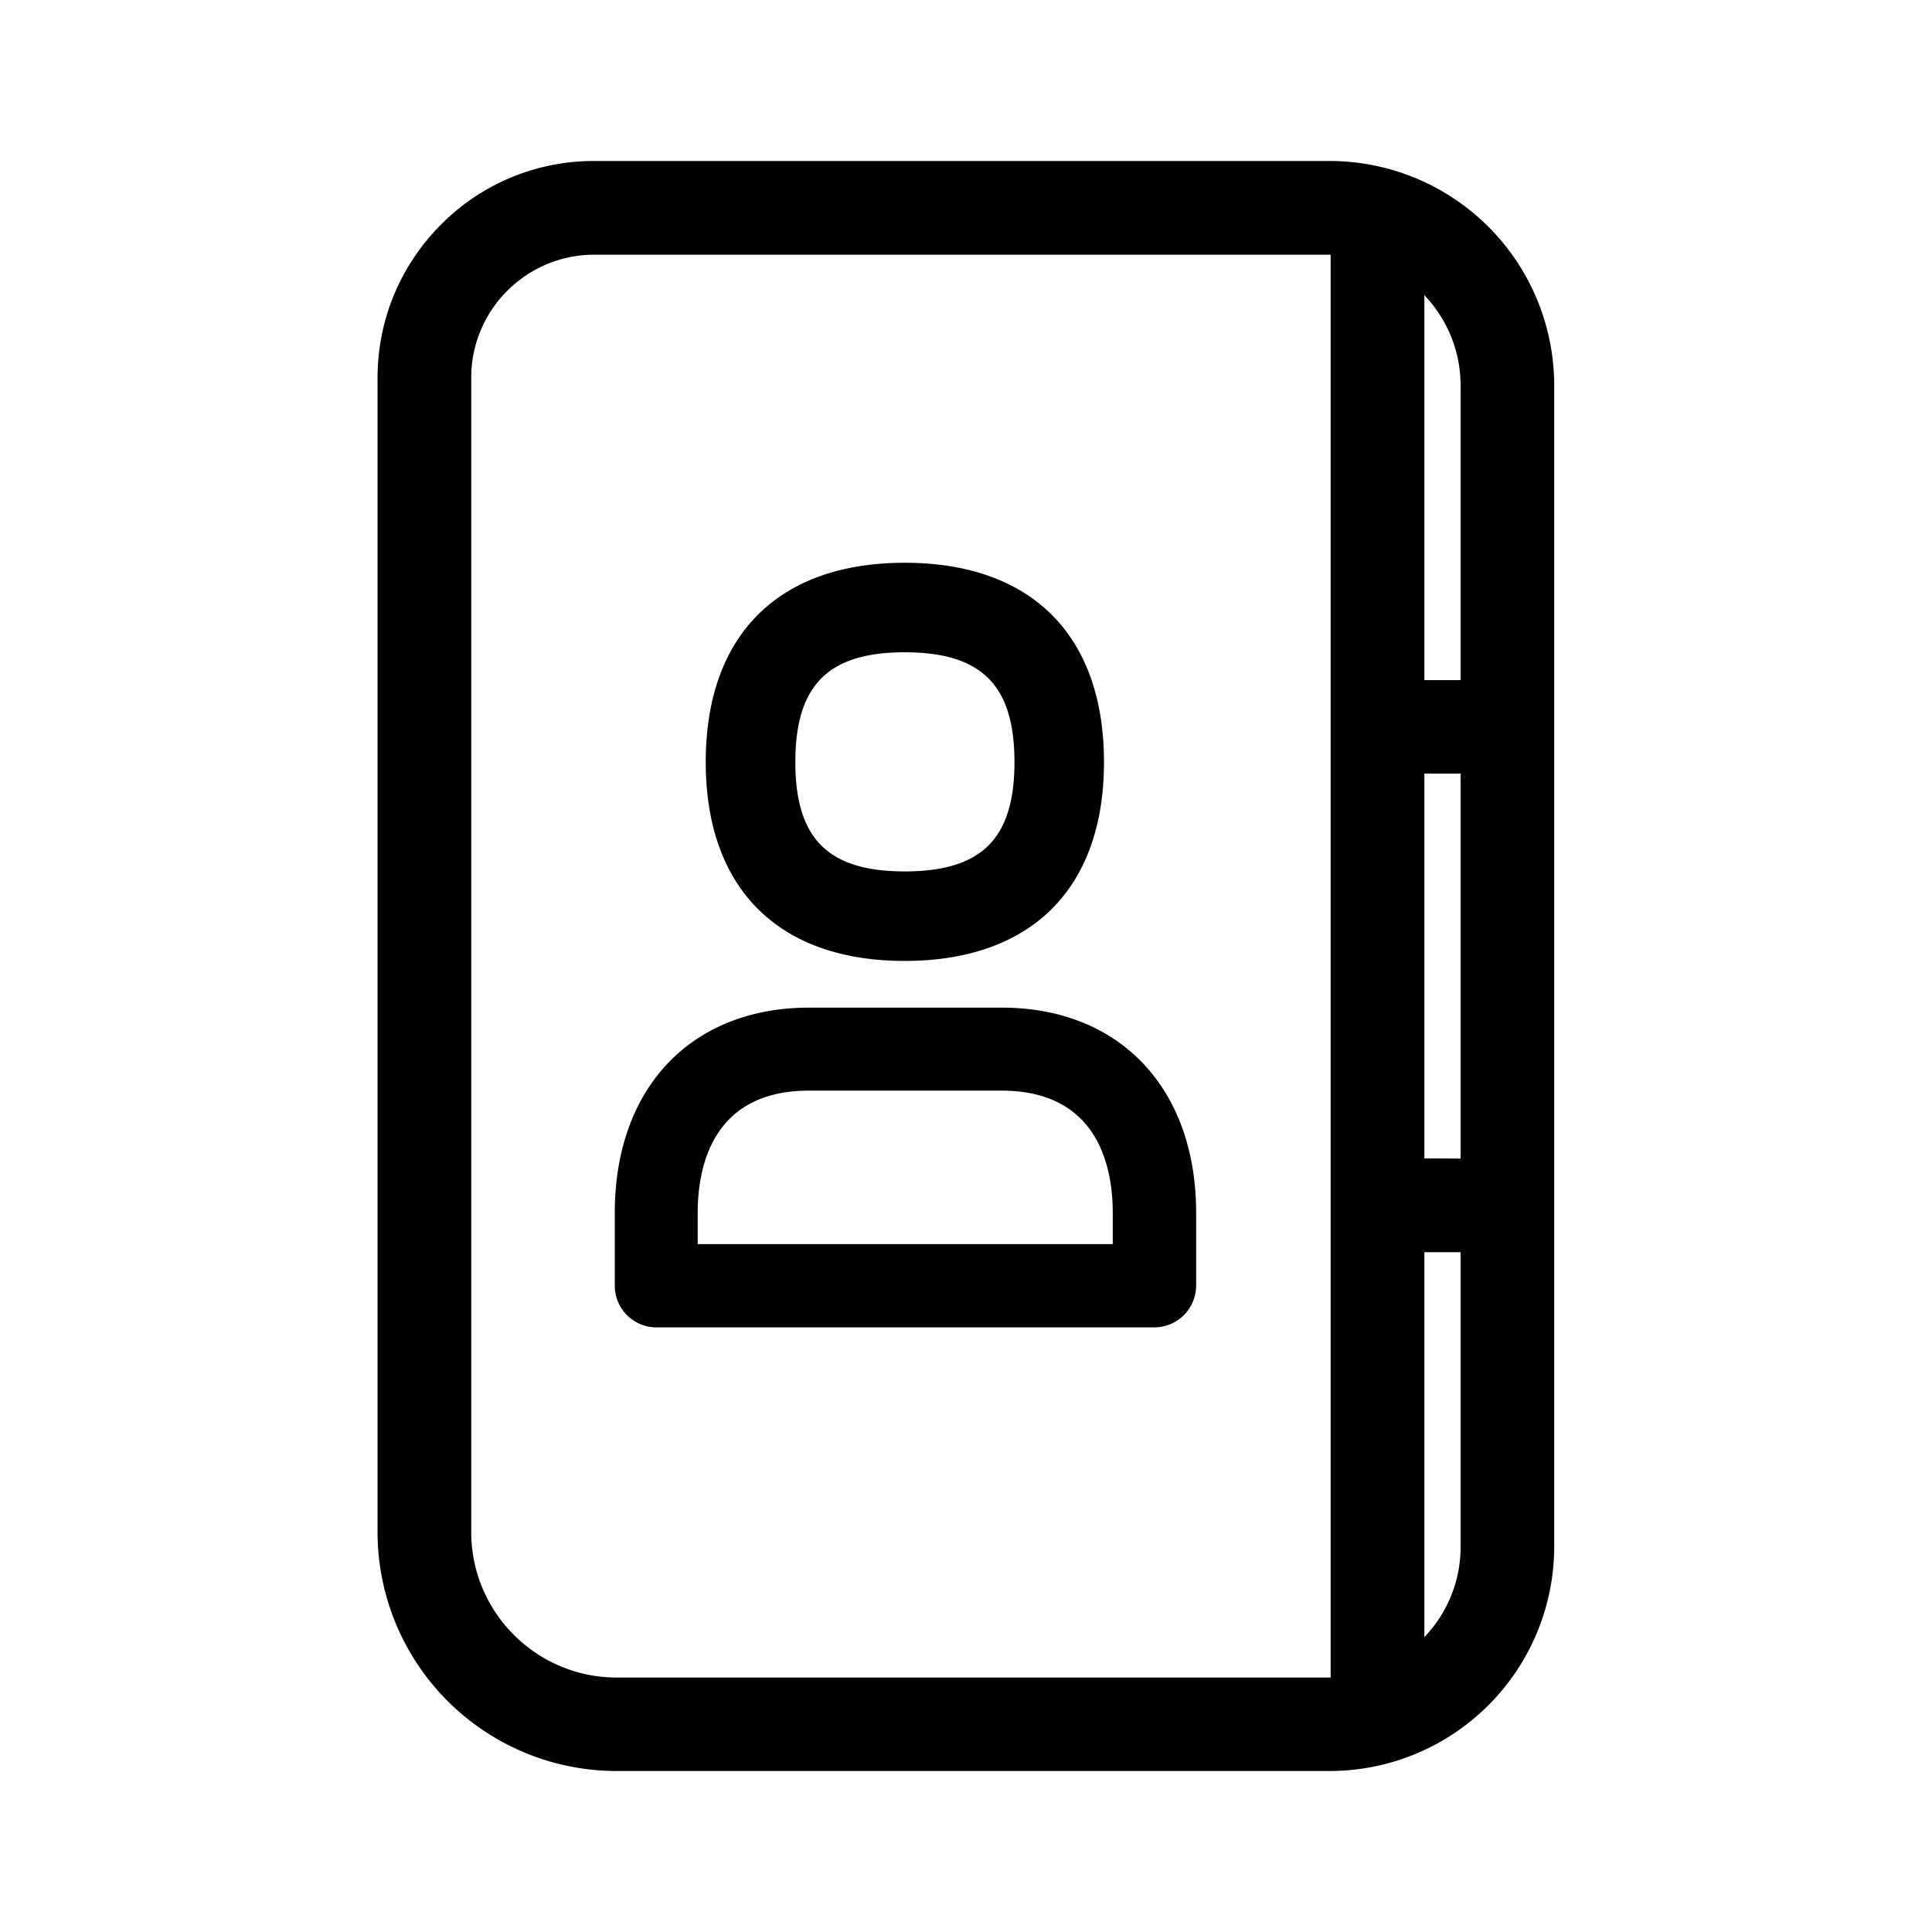 <svg xmlns="http://www.w3.org/2000/svg" width="24" height="24" fill="none"><path fill="#000" d="M8.767 9.467c0 1.569.902 2.47 2.47 2.47 1.576 0 2.477-.901 2.477-2.47 0-1.575-.901-2.476-2.476-2.476-1.57 0-2.471.9-2.471 2.476m1.113 0c0-.956.409-1.364 1.358-1.364.956 0 1.364.408 1.364 1.364 0 .952-.408 1.358-1.364 1.358-.952 0-1.358-.408-1.358-1.358M8.154 16.489h6.185a.52.52 0 0 0 .52-.517v-.904c0-1.55-.95-2.551-2.417-2.551h-2.388c-1.47 0-2.417 1-2.417 2.55v.905c0 .285.232.517.517.517m5.669-1.034H8.667v-.387c0-.57.18-1.52 1.384-1.52h2.388c1.204 0 1.384.95 1.384 1.52z"/><path fill="#000" d="M16.519 22H7.657a2.97 2.97 0 0 1-2.967-2.967V4.696c0-.719.28-1.395.788-1.906A2.67 2.67 0 0 1 7.383 2h9.136a2.79 2.79 0 0 1 2.788 2.788v14.428A2.79 2.79 0 0 1 16.519 22M7.383 3.164c-.407 0-.793.16-1.081.448a1.52 1.52 0 0 0-.448 1.084v14.337c0 .995.81 1.806 1.806 1.806h8.87V3.164H7.382m10.762 16.052v-3.661h-.45v4.782c.278-.291.45-.686.45-1.12m0-4.825V9.61h-.45v4.78zm0-9.603c0-.435-.172-.83-.45-1.122v4.782h.45z"/></svg>